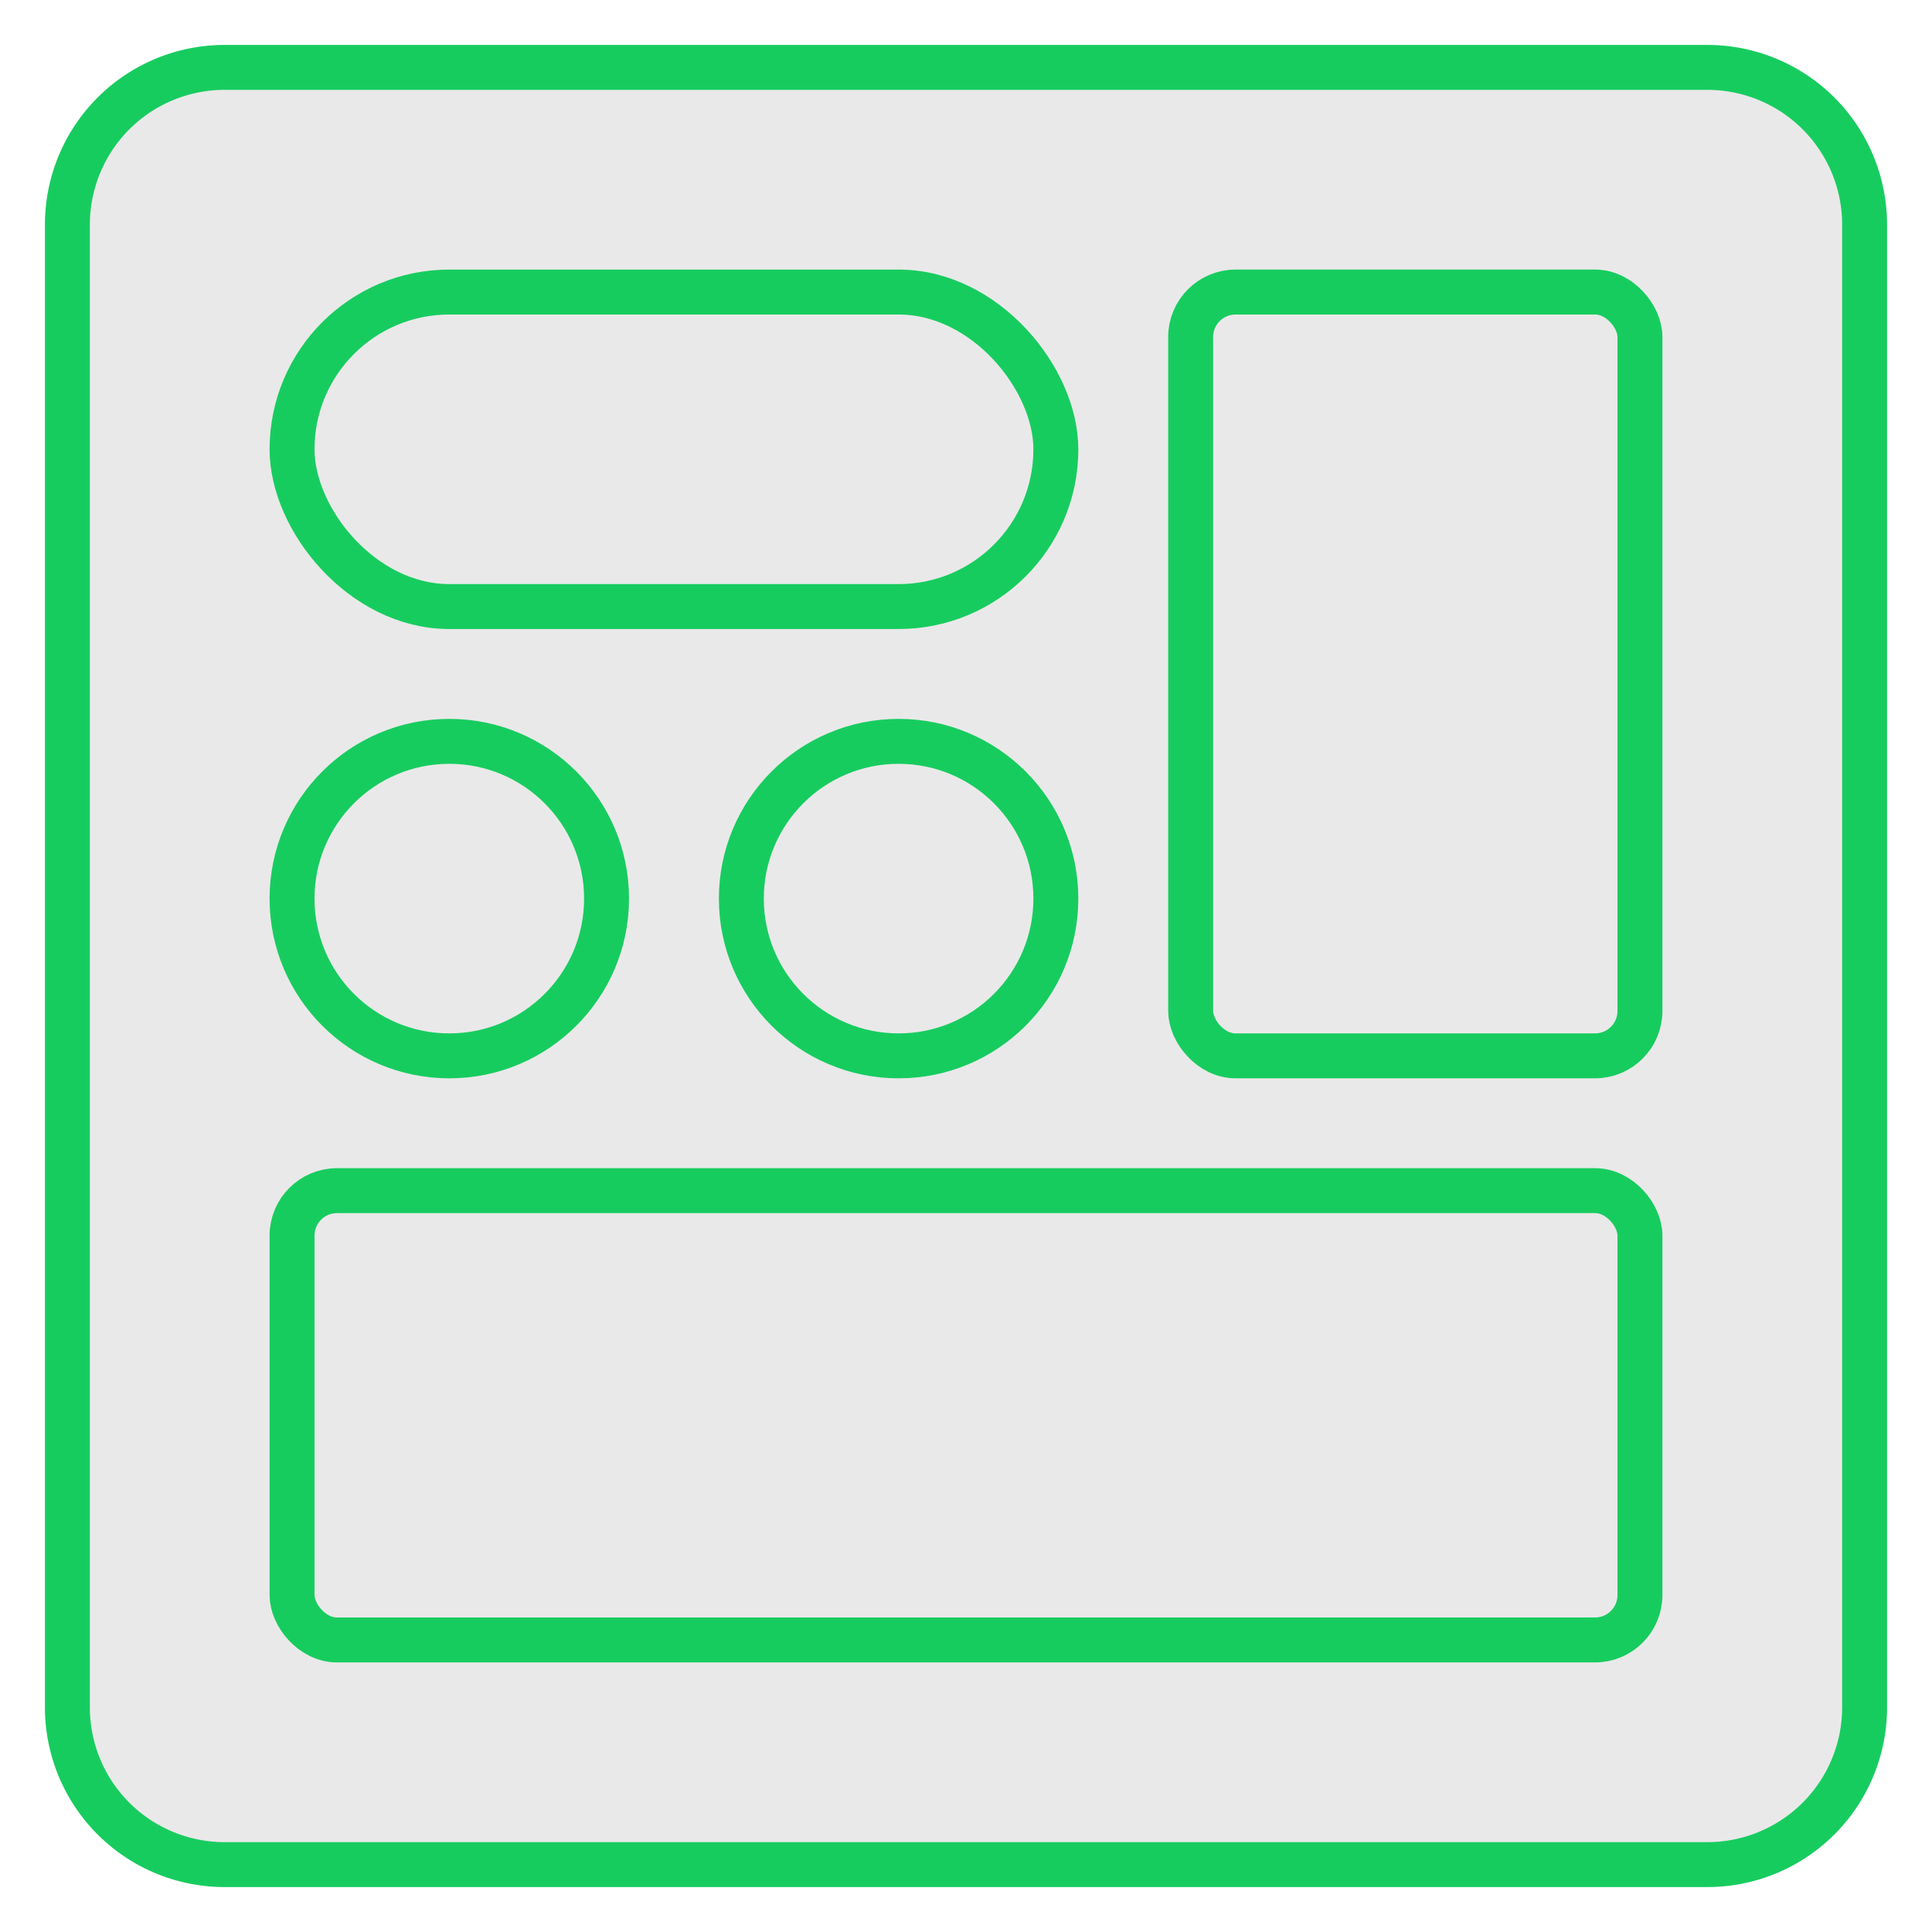 <svg xmlns="http://www.w3.org/2000/svg" width="43" height="43" viewBox="0 0 43 43"><rect x="1.5" y="1.5" width="40" height="40" rx="3.5" style="fill:#e9e9e9"/><path d="M38,2a3,3,0,0,1,3,3V38a3,3,0,0,1-3,3H5a3,3,0,0,1-3-3V5A3,3,0,0,1,5,2H38m0-1H5A4,4,0,0,0,1,5V38a4,4,0,0,0,4,4H38a4,4,0,0,0,4-4V5a4,4,0,0,0-4-4Z" style="fill:#17CC5F"/><rect x="6.5" y="26.5" width="30" height="10" rx="1" transform="translate(43 63) rotate(-180)" style="fill:none;stroke:#17CC5F;stroke-linecap:round;stroke-linejoin:round"/><rect x="26.5" y="6.5" width="10" height="17" rx="1" transform="translate(63 30) rotate(-180)" style="fill:none;stroke:#17CC5F;stroke-linecap:round;stroke-linejoin:round"/><rect x="6.5" y="6.5" width="17" height="7" rx="3.5" transform="translate(30 20) rotate(-180)" style="fill:none;stroke:#17CC5F;stroke-linecap:round;stroke-linejoin:round"/><circle cx="10" cy="20" r="3.5" style="fill:none;stroke:#17CC5F;stroke-linecap:round;stroke-linejoin:round"/><circle cx="20" cy="20" r="3.5" style="fill:none;stroke:#17CC5F;stroke-linecap:round;stroke-linejoin:round"/></svg>